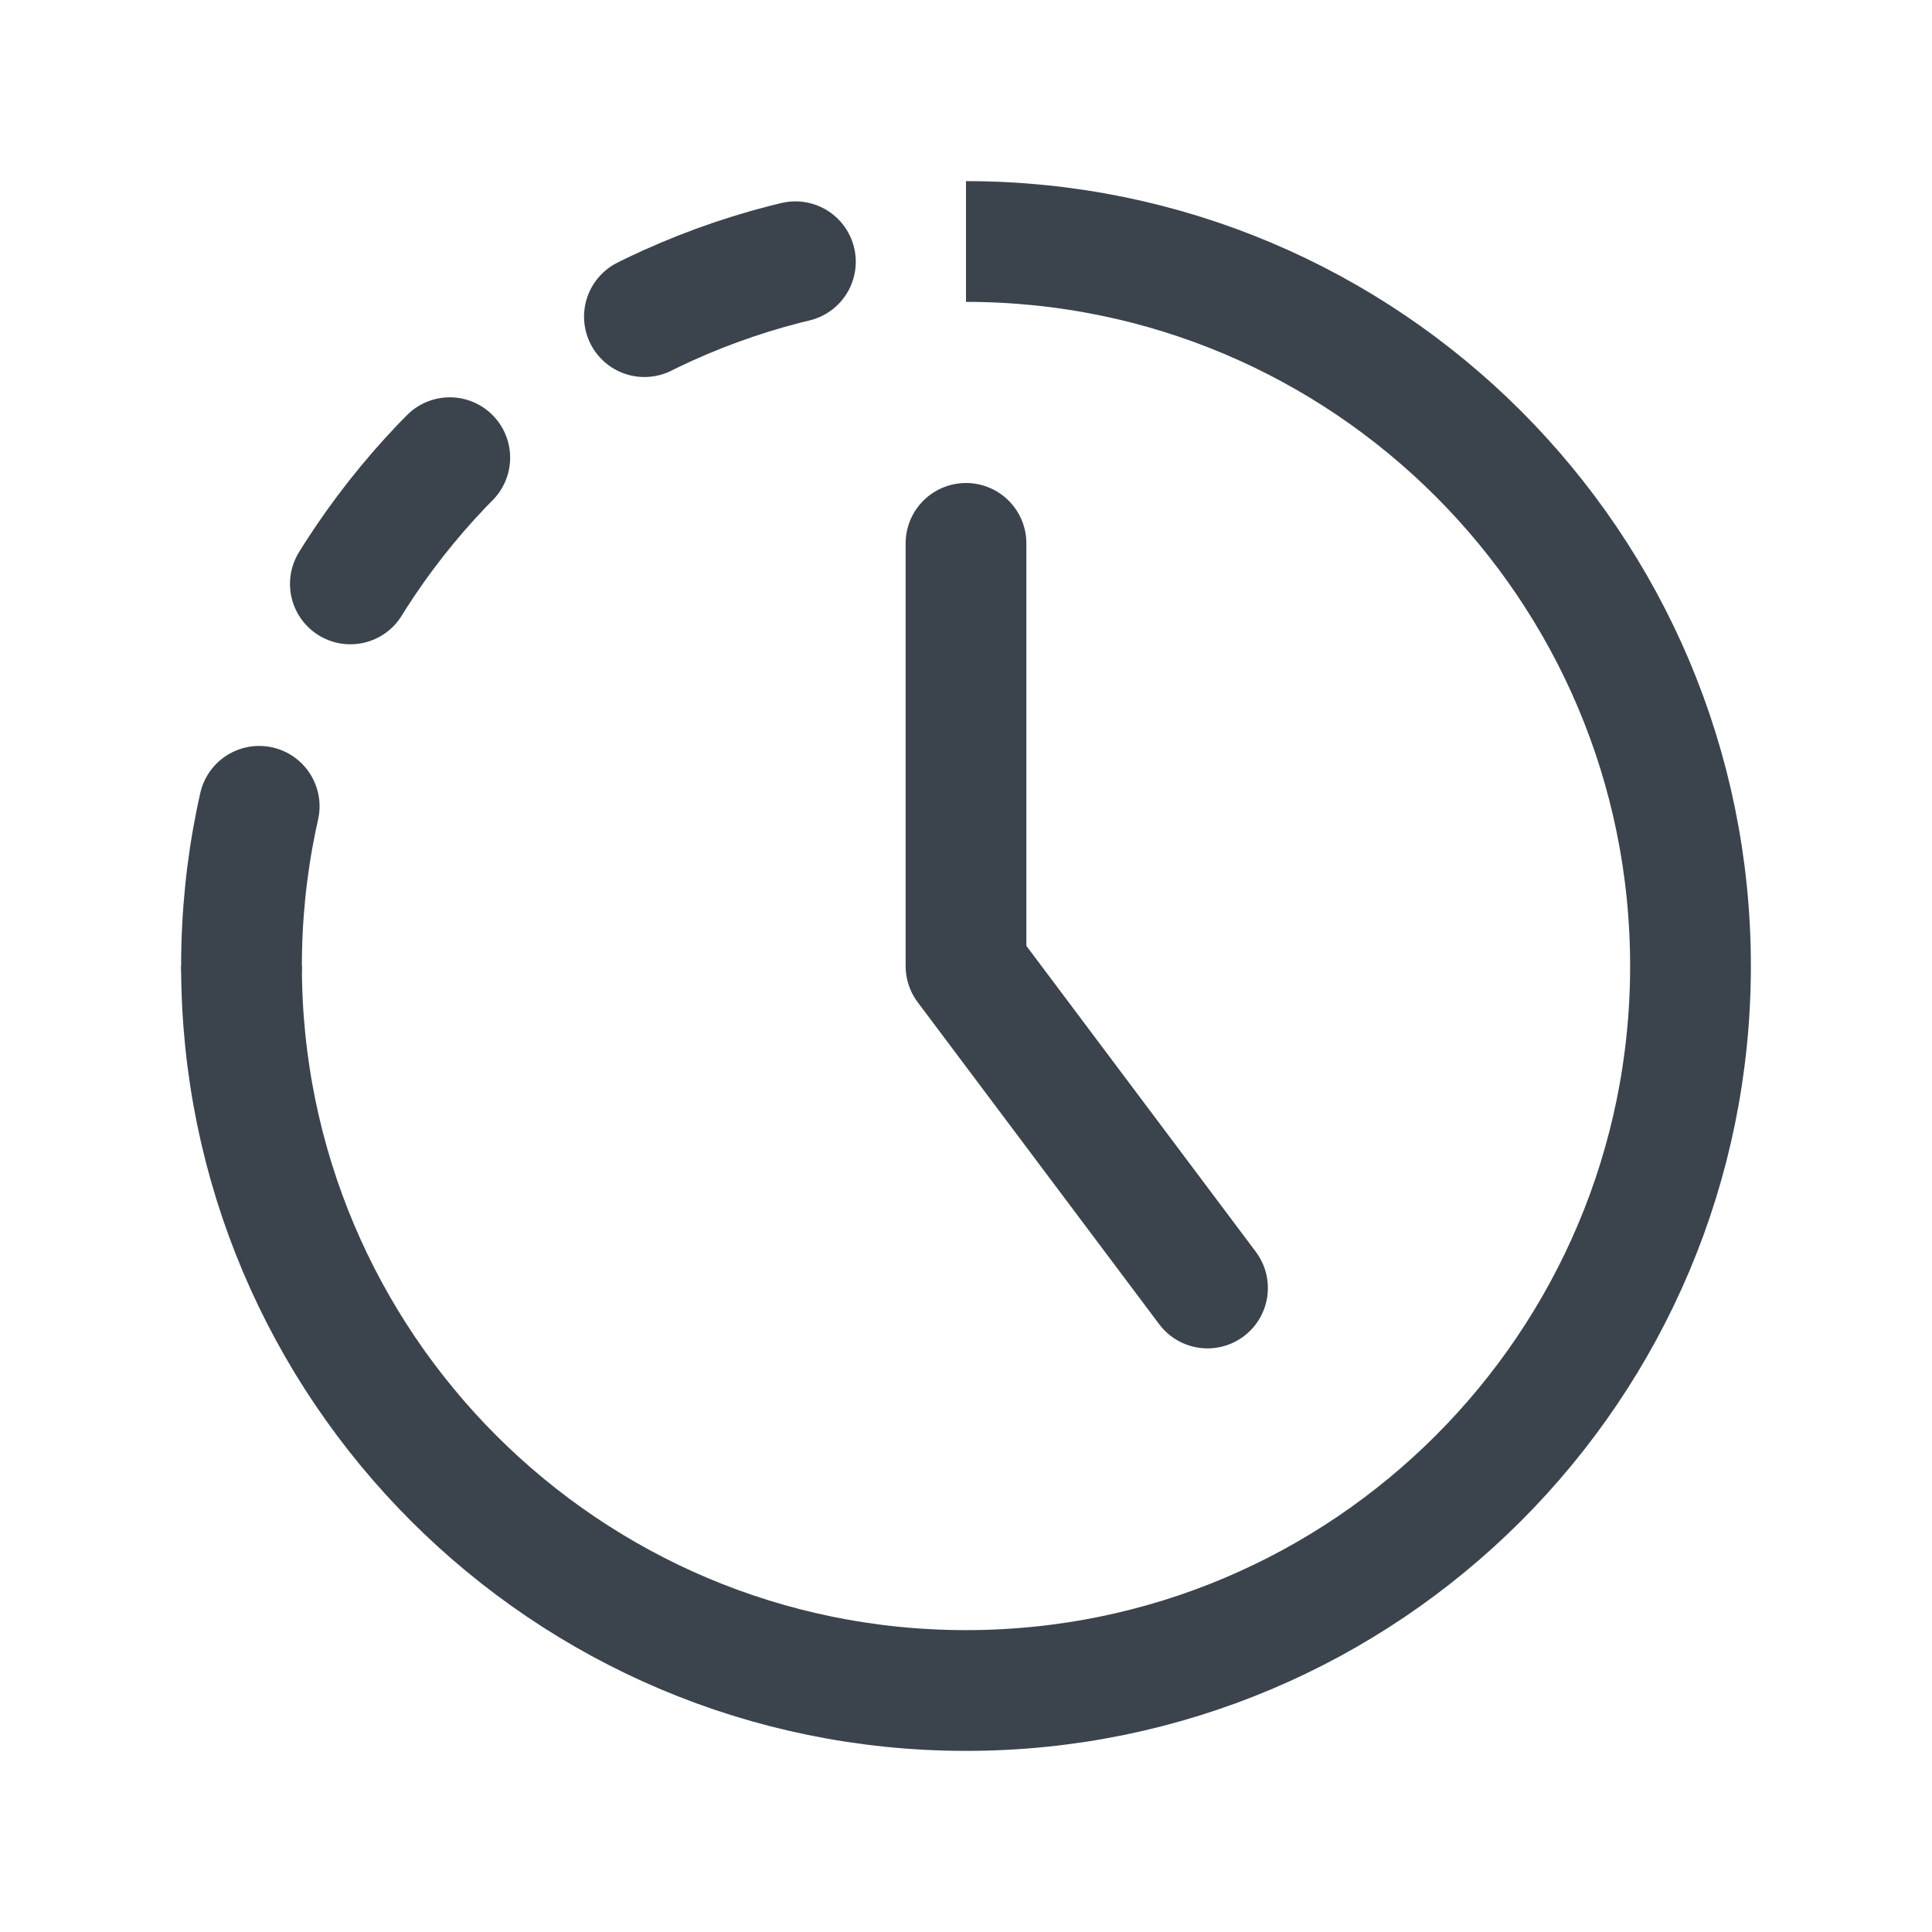<svg width="24" height="24" viewBox="0 0 24 24" fill="none" xmlns="http://www.w3.org/2000/svg">
<path d="M3 12C3 7.029 7.029 3 12 3" stroke="#3B444C" stroke-width="1.5" stroke-miterlimit="10" stroke-linecap="round" stroke-dasharray="2 3"/>
<path d="M12 6.75V12L15 16" stroke="#3B444C" stroke-width="1.5" stroke-linecap="round" stroke-linejoin="round"/>
<path d="M3 12C3 16.971 7.029 21 12 21C16.971 21 21 16.971 21 12C21 7.029 16.971 3 12 3" stroke="#3B444C" stroke-width="1.5" stroke-miterlimit="10"/>
</svg>
